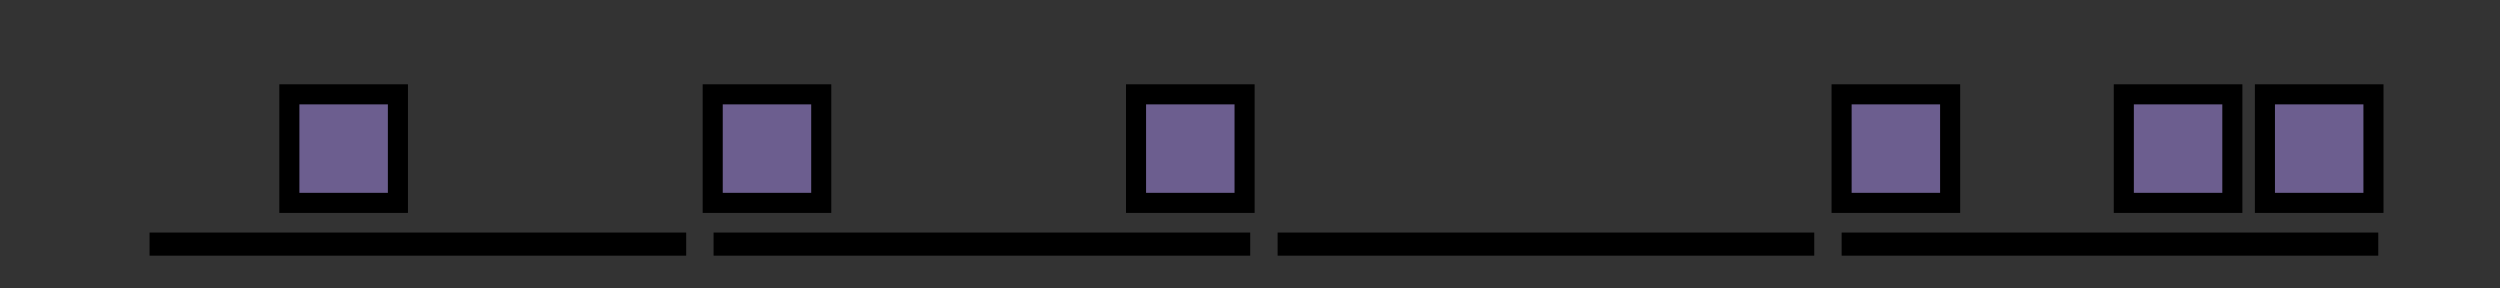 <?xml version="1.0" encoding="UTF-8" standalone="no"?>
<!-- Created with Inkscape (http://www.inkscape.org/) -->

<svg
   xmlns:dc="http://purl.org/dc/elements/1.1/"
   xmlns:cc="http://creativecommons.org/ns#"
   xmlns:rdf="http://www.w3.org/1999/02/22-rdf-syntax-ns#"
   xmlns:svg="http://www.w3.org/2000/svg"
   xmlns="http://www.w3.org/2000/svg"
   xmlns:sodipodi="http://sodipodi.sourceforge.net/DTD/sodipodi-0.dtd"
   xmlns:inkscape="http://www.inkscape.org/namespaces/inkscape"
   version="1.1"
   width="460.63"
   height="53.15"
   id="svg4143"
   inkscape:version="0.48.4 r9939"
   sodipodi:docname="sparsetable_sparse_array.svg">
  <rect width="100%" height="100%" fill="#333333" stroke="none"/>
  <sodipodi:namedview
     pagecolor="#ffffff"
     bordercolor="#666666"
     borderopacity="1"
     objecttolerance="10"
     gridtolerance="10"
     guidetolerance="10"
     inkscape:pageopacity="0"
     inkscape:pageshadow="2"
     inkscape:window-width="1366"
     inkscape:window-height="744"
     id="namedview16"
     showgrid="false"
     inkscape:zoom="2.6365627"
     inkscape:cx="230.31496"
     inkscape:cy="23.365609"
     inkscape:window-x="0"
     inkscape:window-y="24"
     inkscape:window-maximized="1"
     inkscape:current-layer="svg4143" />
  <defs
     id="defs3" />
  <rect
     style="fill:#6c5e8f;fill-opacity:1;fill-rule:nonzero;stroke:#000000;stroke-width:3.7;stroke-linecap:butt;stroke-linejoin:miter;stroke-miterlimit:4;stroke-opacity:1;stroke-dasharray:none;stroke-dashoffset:0"
     id="rect2985-8-4"
     y="17.38"
     x="53.316"
     height="20"
     width="20" />
  <rect
     style="fill:#6c5e8f;fill-opacity:1;fill-rule:nonzero;stroke:#000000;stroke-width:3.7;stroke-linecap:butt;stroke-linejoin:miter;stroke-miterlimit:4;stroke-opacity:1;stroke-dasharray:none;stroke-dashoffset:0"
     id="rect2985-9-3"
     y="17.38"
     x="131.316"
     height="20"
     width="20" />
  <rect
     style="fill:#6c5e8f;fill-opacity:1;fill-rule:nonzero;stroke:#000000;stroke-width:3.7;stroke-linecap:butt;stroke-linejoin:miter;stroke-miterlimit:4;stroke-opacity:1;stroke-dasharray:none;stroke-dashoffset:0"
     id="rect2985-8-9-5-1"
     y="17.38"
     x="209.316"
     height="20"
     width="20" />
  <rect
     style="fill:#6c5e8f;fill-opacity:1;fill-rule:nonzero;stroke:#000000;stroke-width:3.7;stroke-linecap:butt;stroke-linejoin:miter;stroke-miterlimit:4;stroke-opacity:1;stroke-dasharray:none;stroke-dashoffset:0"
     id="rect2985-9-5-0"
     y="17.38"
     x="339.316"
     height="20"
     width="20" />
  <rect
     style="fill:#6c5e8f;fill-opacity:1;fill-rule:nonzero;stroke:#000000;stroke-width:3.7;stroke-linecap:butt;stroke-linejoin:miter;stroke-miterlimit:4;stroke-opacity:1;stroke-dasharray:none;stroke-dashoffset:0"
     id="rect2985-2-6-8-9"
     y="17.38"
     x="391.316"
     height="20"
     width="20" />
  <rect
     style="fill:#6c5e8f;fill-opacity:1;fill-rule:nonzero;stroke:#000000;stroke-width:3.7;stroke-linecap:butt;stroke-linejoin:miter;stroke-miterlimit:4;stroke-opacity:1;stroke-dasharray:none;stroke-dashoffset:0"
     id="rect2985-8-9-5-5-8"
     y="17.38"
     x="417.316"
     height="20"
     width="20" />
  <rect
     style="fill:#ffffff;fill-opacity:1;fill-rule:nonzero;stroke:#000000;stroke-width:3.577;stroke-linecap:butt;stroke-linejoin:miter;stroke-miterlimit:4;stroke-opacity:1;stroke-dasharray:none;stroke-dashoffset:0"
     id="rect3233-6-1-9"
     y="44.637"
     x="341.113"
     height="0.681"
     width="95.301" />
  <rect
     style="fill:#ffffff;fill-opacity:1;fill-rule:nonzero;stroke:#000000;stroke-width:3.577;stroke-linecap:butt;stroke-linejoin:miter;stroke-miterlimit:4;stroke-opacity:1;stroke-dasharray:none;stroke-dashoffset:0"
     id="rect3233-6-1-9-5"
     y="44.637"
     x="237.19"
     height="0.681"
     width="95.301" />
  <rect
     style="fill:#ffffff;fill-opacity:1;fill-rule:nonzero;stroke:#000000;stroke-width:3.577;stroke-linecap:butt;stroke-linejoin:miter;stroke-miterlimit:4;stroke-opacity:1;stroke-dasharray:none;stroke-dashoffset:0"
     id="rect3233-6-1-9-5-3"
     y="44.637"
     x="133.267"
     height="0.681"
     width="95.301" />
  <rect
     style="fill:#ffffff;fill-opacity:1;fill-rule:nonzero;stroke:#000000;stroke-width:3.577;stroke-linecap:butt;stroke-linejoin:miter;stroke-miterlimit:4;stroke-opacity:1;stroke-dasharray:none;stroke-dashoffset:0"
     id="rect3233-6-1-9-5-4"
     y="44.637"
     x="29.343"
     height="0.681"
     width="95.301" />
</svg>
